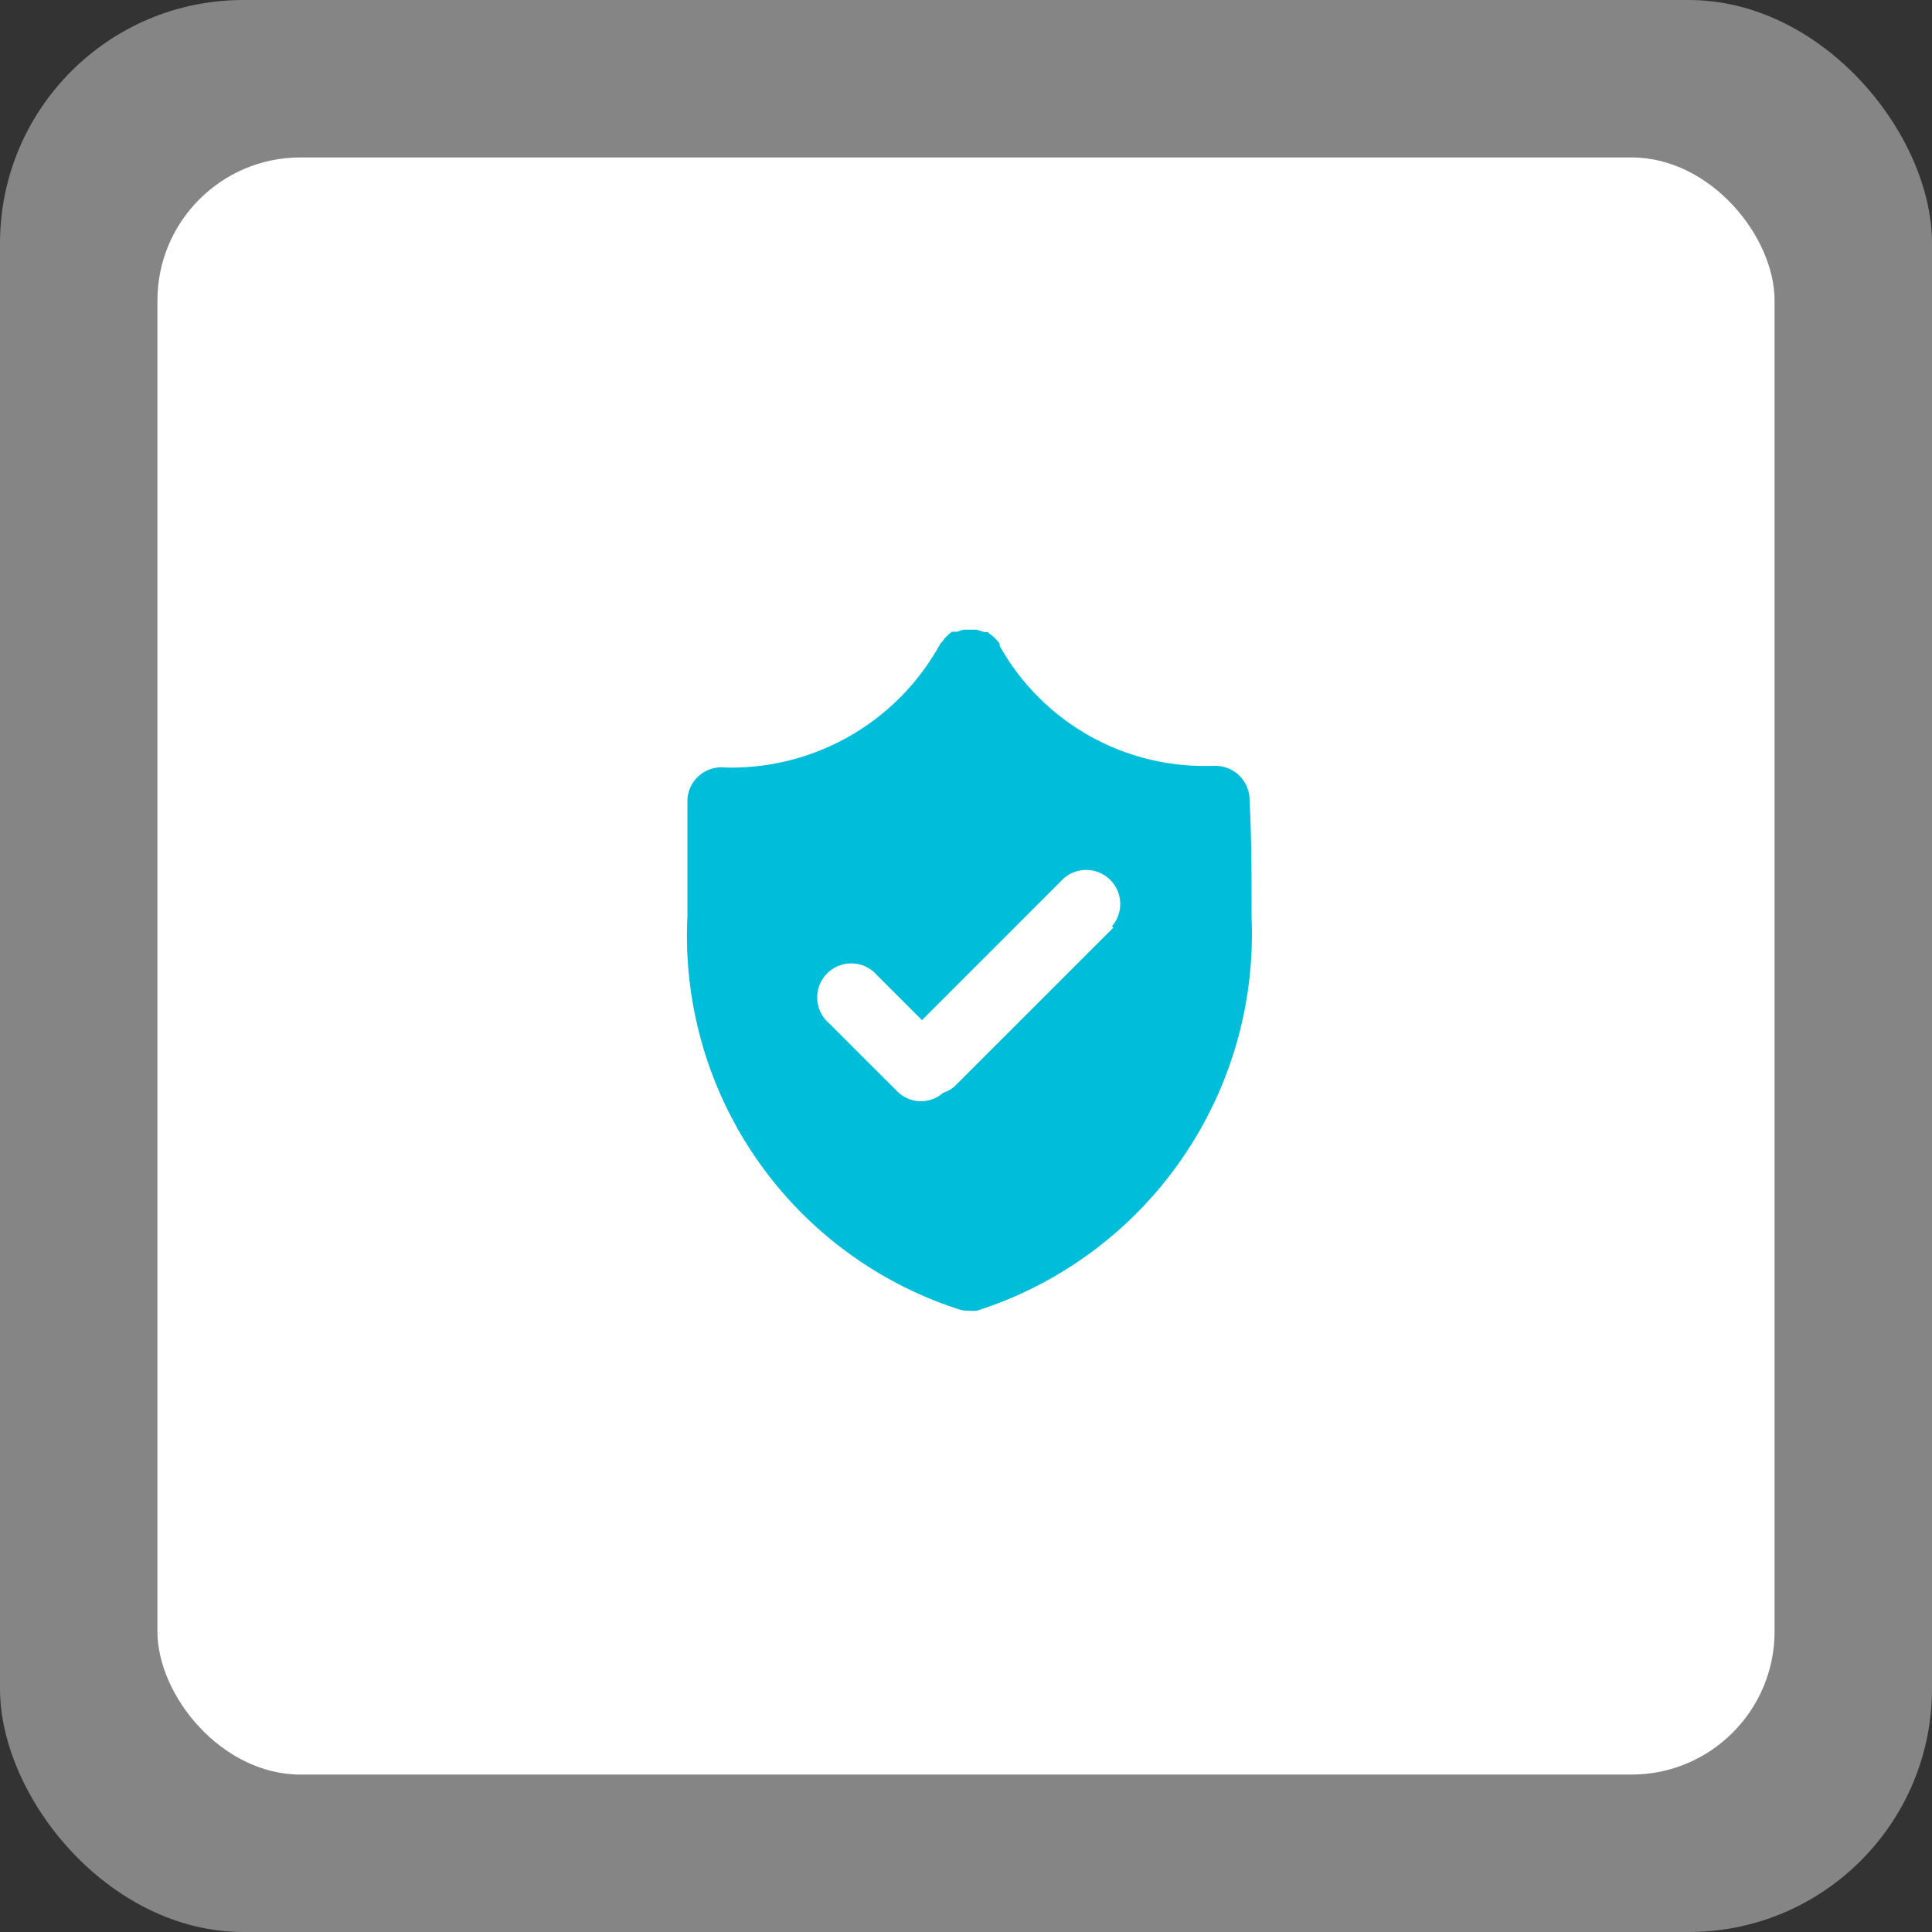 <svg xmlns="http://www.w3.org/2000/svg" width="135" height="135" viewBox="0 0 135 135">
  <rect x="0" y="0" width="135" height="135" fill="#333333" stroke="none"/>
  <g id="Group_35968" data-name="Group 35968" transform="translate(-960 -2616)">
    <rect id="Rectangle_2260" data-name="Rectangle 2260" width="135" height="135" rx="17" transform="translate(960 2616)" fill="#fff" opacity="0.4" />
    <rect id="Rectangle_669" data-name="Rectangle 669" width="113" height="113" rx="10" transform="translate(971 2627)" fill="#fff" />
    <path id="shield_7" data-name="shield 7" d="M43.039,13.9a2.379,2.379,0,0,0-2.522-2.379h-.452a16.392,16.392,0,0,1-14.489-8.4V2.975a2.212,2.212,0,0,0-.309-.357,2.07,2.07,0,0,0-.357-.309l-.167-.143h-.238L23.982,2H23.1a1.808,1.808,0,0,0-.476.143h-.381a2.212,2.212,0,0,0-.357.309,1.546,1.546,0,0,0-.309.381.809.809,0,0,0-.143.143,16.654,16.654,0,0,1-14.679,8.66H6.448A2.379,2.379,0,0,0,3.76,13.9v8.137A27.431,27.431,0,0,0,22.793,49.511a1.784,1.784,0,0,0,.619.071,2.546,2.546,0,0,0,.595,0A27.622,27.622,0,0,0,43.182,22.151C43.182,19.2,43.182,16.489,43.039,13.9Zm-9.517,8.922L22.531,33.809a2.117,2.117,0,0,1-.9.547,2.332,2.332,0,0,1-3.212-.1L13.657,29.5a2.379,2.379,0,1,1,3.355-3.355l3.14,3.14,9.921-9.921a2.379,2.379,0,0,1,3.355,3.355Z" transform="translate(1004.274 2658)" fill="#00bdda" />
  </g>
</svg>
